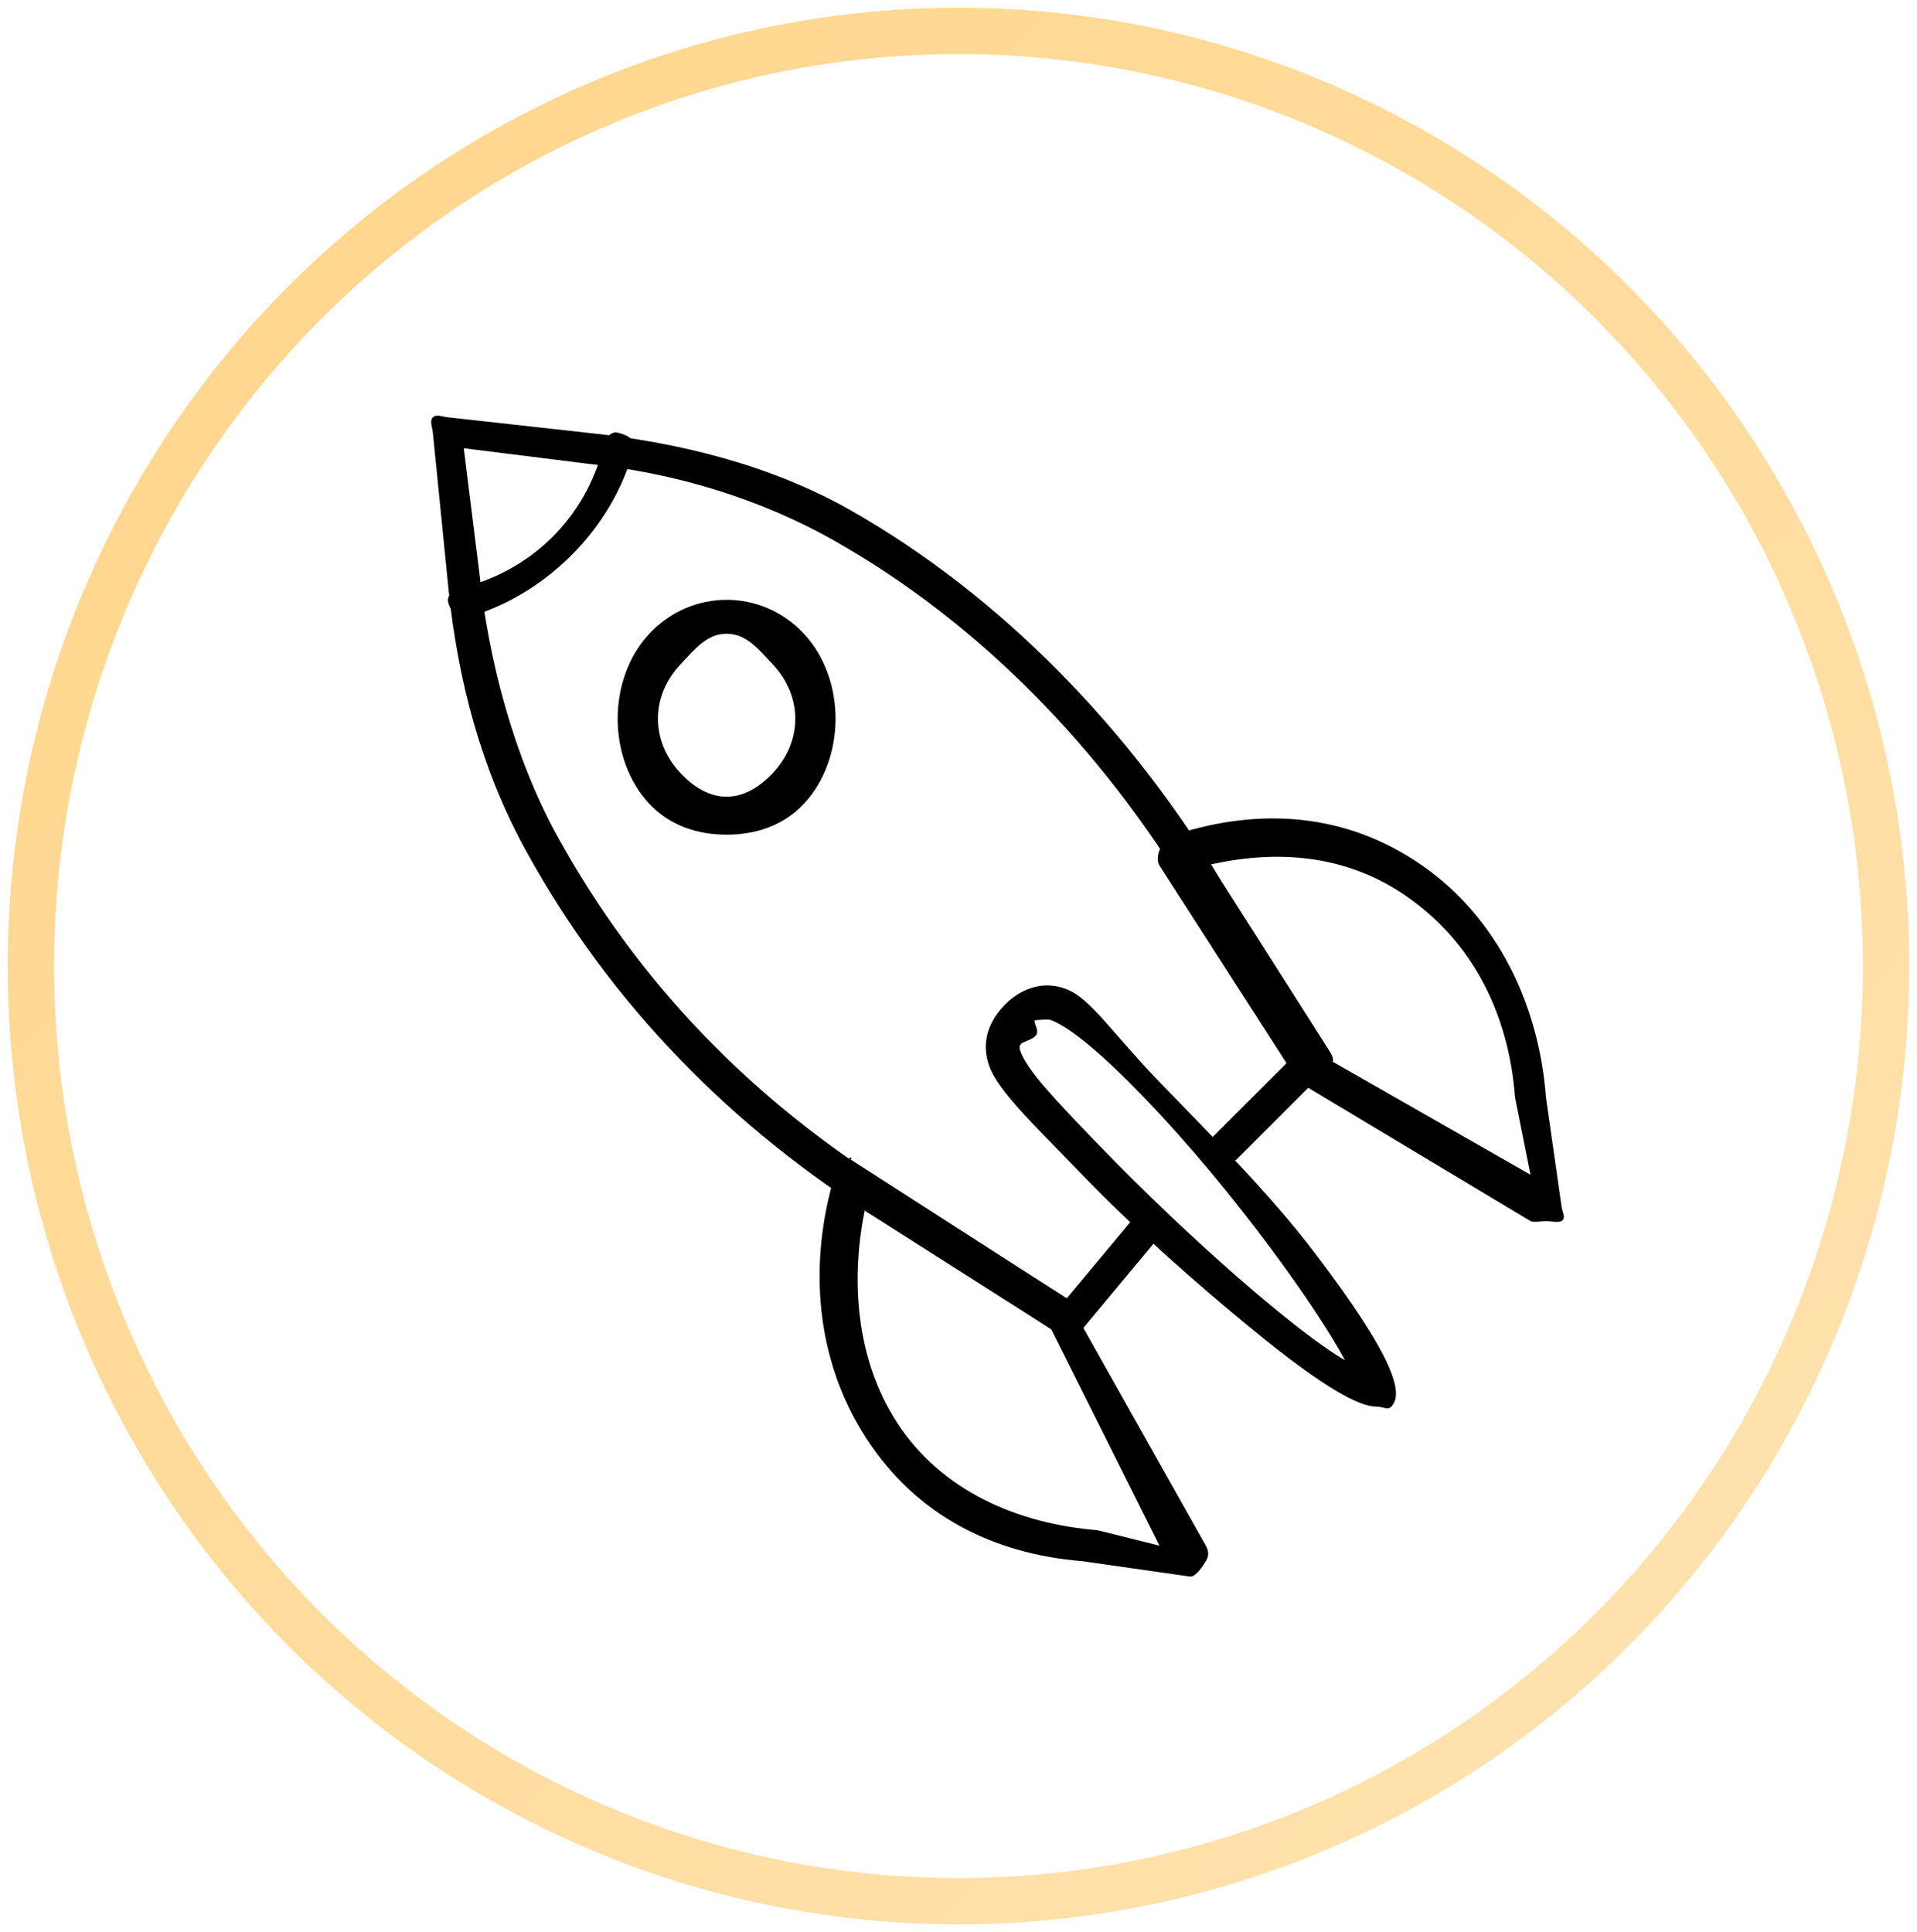 <svg width="124" height="125" viewBox="0 0 124 125" fill="none" xmlns="http://www.w3.org/2000/svg">
<ellipse cx="62" cy="62.5" rx="60" ry="60.5" stroke="url(#paint0_linear_19_1119)" stroke-width="3"/>
<path d="M69 86C68.805 86 68.176 86.111 68 86L57 79C47.411 73.033 39.476 64.984 34 55C31.122 49.751 29.602 43.98 29 38L28 28C27.976 27.672 27.769 27.235 28 27C28.225 26.771 28.671 26.975 29 27L38 28C43.884 28.613 49.834 30.072 55 33C64.814 38.571 73.128 47.245 79 57L86 68C86.255 68.427 86.353 68.647 86 69L80 75C79.58 75.427 78.42 75.427 78 75C77.58 74.573 77.58 74.427 78 74L84 68L77 58C71.323 48.566 63.492 40.385 54 35C49.09 32.215 43.586 30.588 38 30L30 29L31 37C31.578 42.689 33.262 49.005 36 54C41.294 63.656 48.727 71.225 58 77L69 84L74 78C74.42 77.573 74.58 77.573 75 78C75.42 78.427 75.42 79.573 75 80L70 86C69.793 86.21 69.274 86 69 86V86Z" fill="black"/>
<path d="M47 54C45.208 54 43.367 53.464 42 52C39.271 49.078 39.271 43.922 42 41C44.729 38.078 49.271 38.071 52 41C54.729 43.922 54.729 49.078 52 52C50.633 53.464 48.797 54 47 54V54ZM47 41C45.739 41 44.961 41.971 44 43C42.079 45.057 42.079 47.936 44 50C45.927 52.057 48.079 52.057 50 50C51.921 47.942 51.921 45.064 50 43C49.039 41.971 48.261 41 47 41Z" fill="black"/>
<path d="M77 102C77 102 77.03 102 77 102L70 101C64.225 100.529 59.244 98.034 56 93C52.756 87.967 52.264 81.799 54 76C54.096 75.674 54.701 75.119 55 75C55.305 74.881 54.725 74.824 55 75L69 84C69.15 84.1 68.91 83.837 69 84L78 100C78.192 100.358 78.21 100.655 78 101C77.808 101.32 77.359 102 77 102V102ZM56 78C54.971 82.745 55.373 87.927 58 92C60.885 96.475 65.865 98.586 71 99L75 100L68 86L56 78V78Z" fill="black"/>
<path d="M100 79C99.819 79 99.163 79.1 99 79L84 70C83.843 69.907 84.091 70.162 84 70L75 56C74.825 55.714 74.885 55.317 75 55C75.115 54.683 75.686 54.1 76 54C81.583 52.195 87.148 52.621 92 56C96.846 59.373 99.547 64.994 100 71L101 78C101.03 78.405 101.332 78.782 101 79C100.825 79.112 100.199 79 100 79V79ZM85 68L99 76L98 71C97.601 65.66 95.308 61 91 58C87.078 55.268 82.562 54.923 78 56L85 68V68Z" fill="black"/>
<path d="M89 91C87.929 91 85.628 89.799 81 86C77.287 82.957 73.25 79.374 70 76C66.919 72.801 64.584 70.606 64 69C63.254 66.945 64.489 65.537 65 65C65.512 64.469 67.026 63.225 69 64C70.541 64.606 71.919 66.801 75 70C78.25 73.374 82.069 77.145 85 81C90.272 87.929 90.794 90.181 90 91C89.759 91.25 89.469 91 89 91V91ZM67 66C66.711 66 67.313 66.675 67 67C66.531 67.487 65.753 67.306 66 68C66.457 69.262 68.22 71.114 71 74C76.982 80.21 84.027 86.307 87 88C85.363 84.907 79.976 77.21 74 71C71.22 68.114 69.21 66.475 68 66C67.777 65.912 67.144 66 67 66V66Z" fill="black"/>
<path d="M30 40C29.534 40 29.126 39.472 29 39C28.851 38.438 29.438 38.149 30 38V38C34.453 36.834 37.858 33.459 39 29C39.144 28.438 39.432 27.857 40 28C40.562 28.143 41.144 28.438 41 29C39.667 34.2 35.195 38.637 30 40V40C29.91 40.024 30.09 40 30 40V40Z" fill="black"/>
<defs>
<linearGradient id="paint0_linear_19_1119" x1="122" y1="123" x2="1.004" y2="3.004" gradientUnits="userSpaceOnUse">
<stop stop-color="#FFE3B1"/>
<stop offset="1" stop-color="#FFD58A"/>
</linearGradient>
</defs>
</svg>
